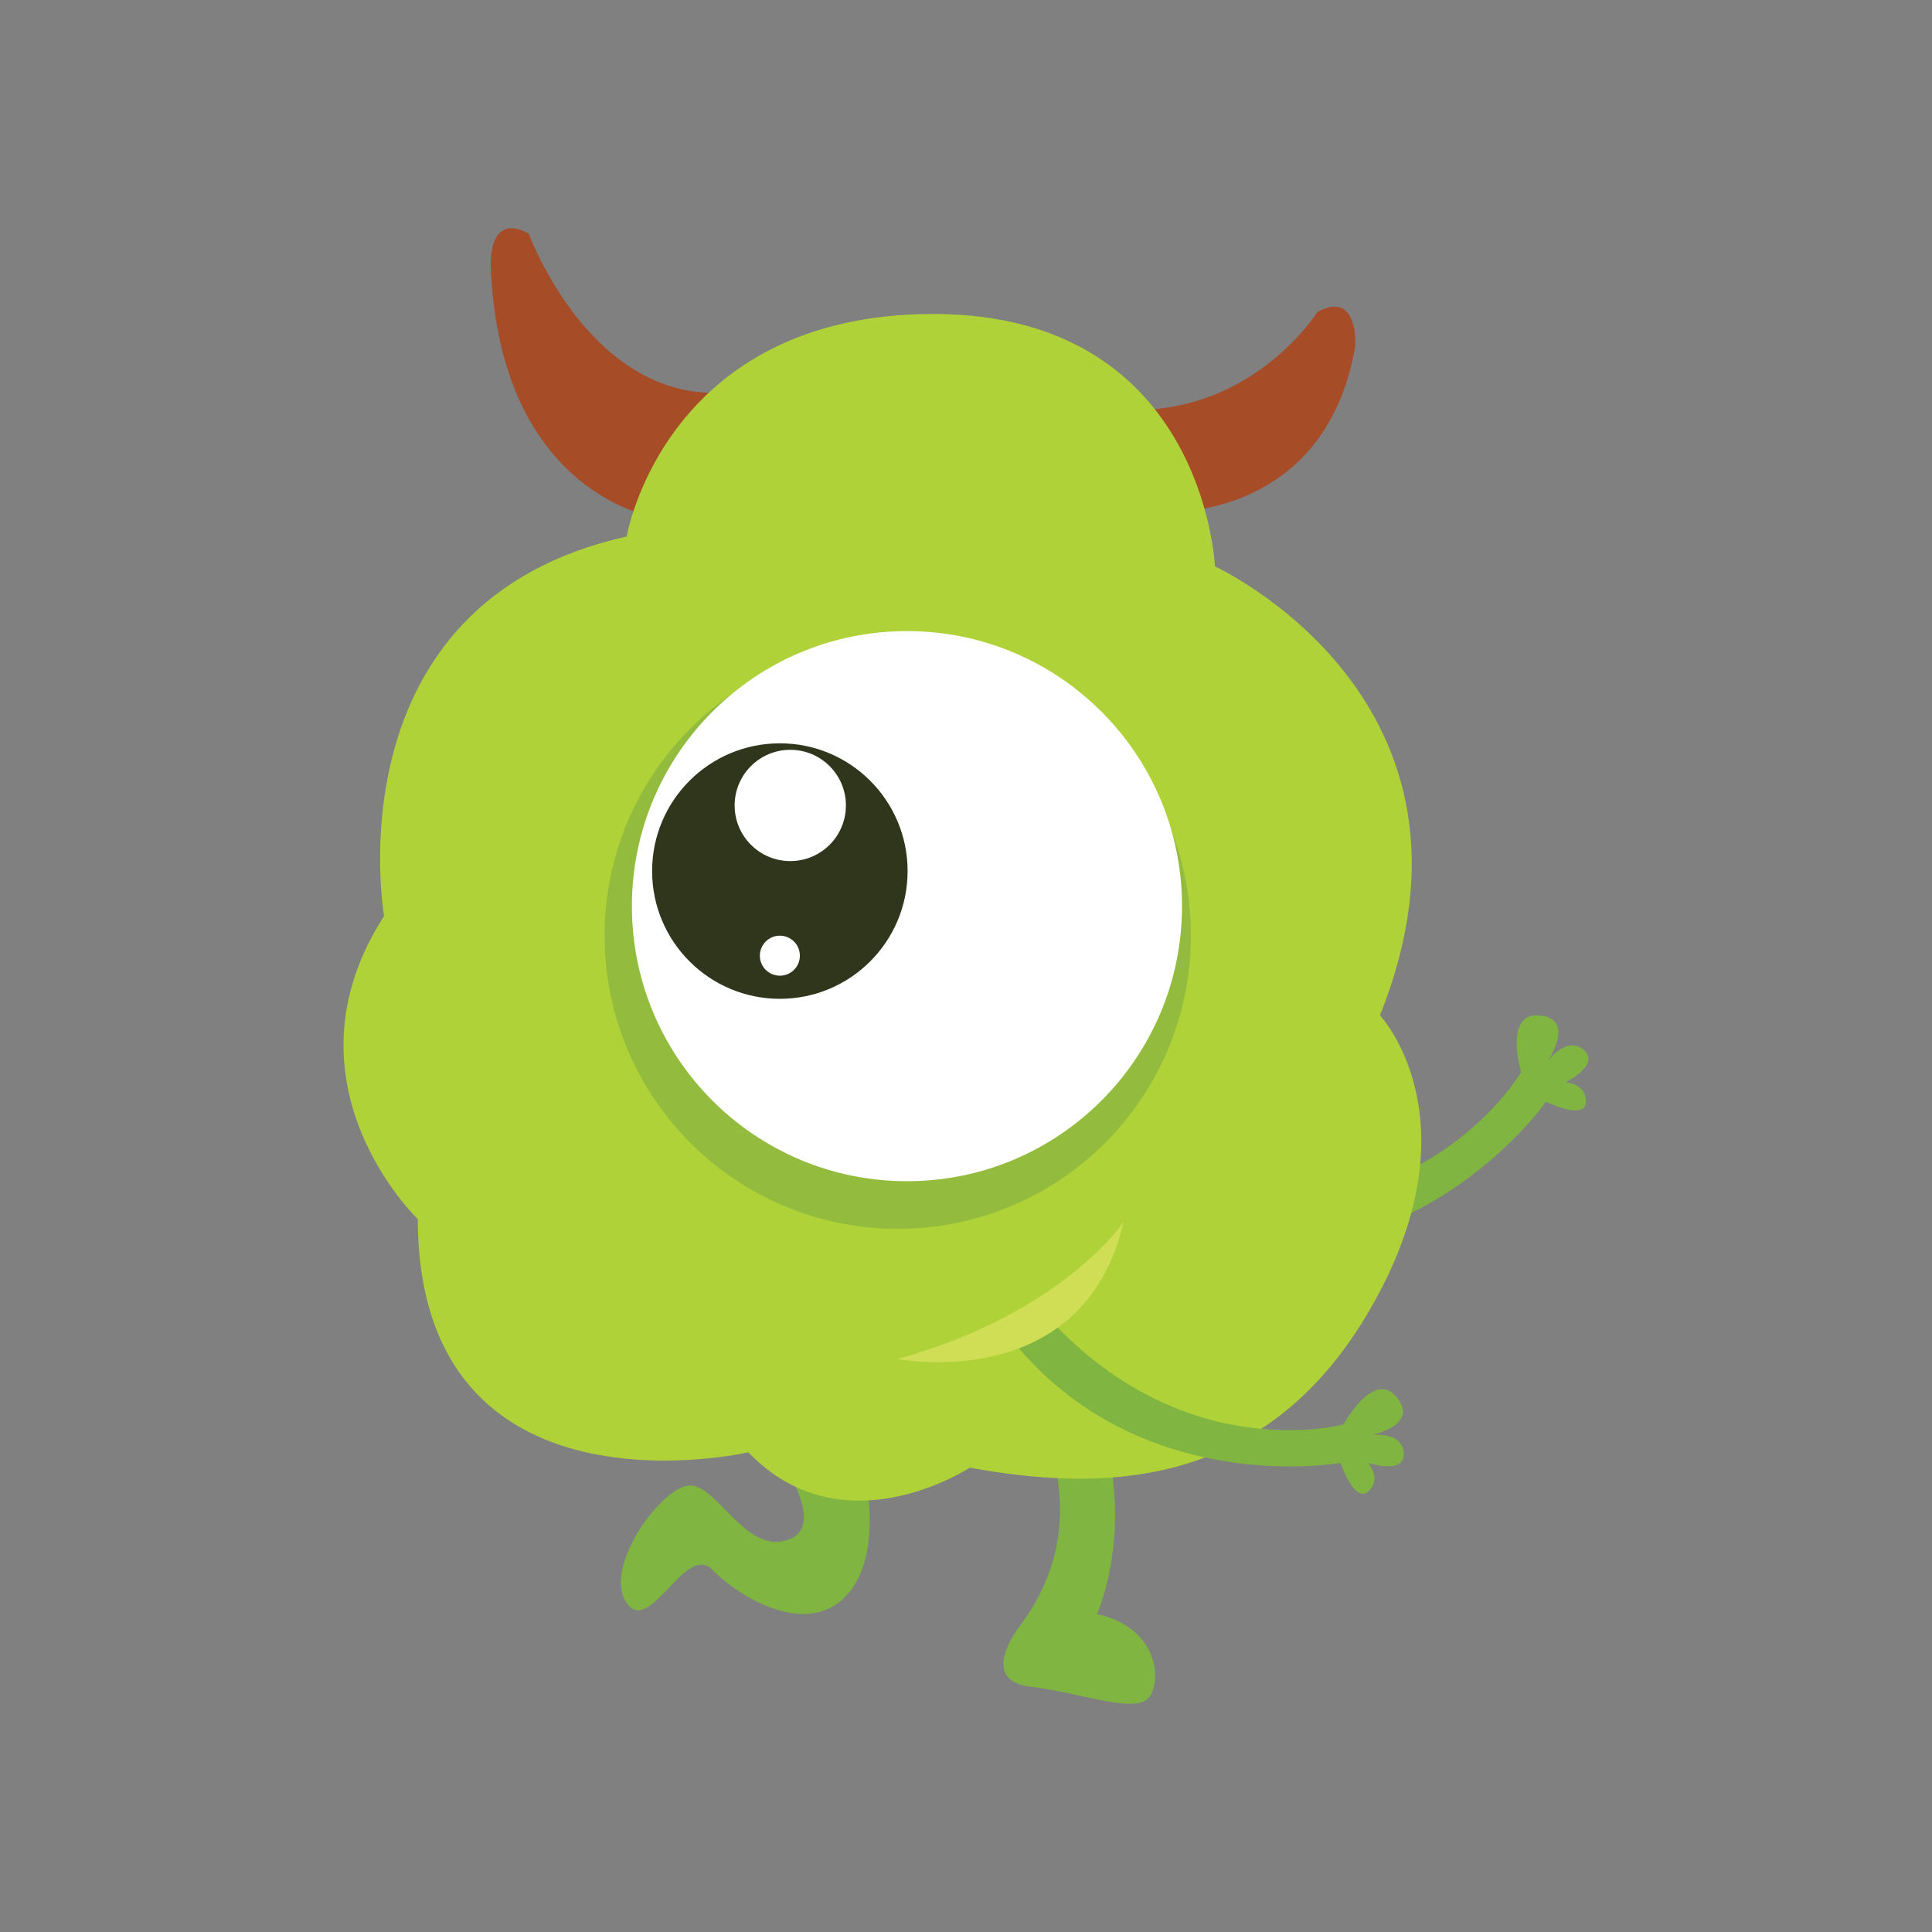 <?xml version="1.0" encoding="utf-8"?>
<!-- Generator: Adobe Illustrator 16.0.0, SVG Export Plug-In . SVG Version: 6.00 Build 0)  -->
<!DOCTYPE svg PUBLIC "-//W3C//DTD SVG 1.1//EN" "http://www.w3.org/Graphics/SVG/1.1/DTD/svg11.dtd">
<svg version="1.1" id="Layer_1" xmlns="http://www.w3.org/2000/svg" xmlns:xlink="http://www.w3.org/1999/xlink" x="0px" y="0px"
	 width="1000px" height="1000px" viewBox="0 0 1000 1000" enable-background="new 0 0 1000 1000" xml:space="preserve">
<rect x="0" y="0" width="1000" height="1000" fill="#808080" stroke="none"/>
<g>
	<path fill="#80B541" d="M517.13,698.004c-0.822,0.568,62.095,71.883,12.378,141.361c0,0-25.171,30.041,3.794,33.643
		c28.965,3.59,56.304,15.168,62.294,4.387c5.991-10.783,1.614-35.537-27.762-41.992c0,0,29.923-66.547-17.357-137.398
		C548.077,694.414,535.325,685.547,517.13,698.004z"/>
	<path fill="#80B541" d="M394.138,741.223c0,0,37.004,45.93,14.912,55.309c-22.098,9.385-37.069-26.957-51.45-27.652
		c-14.376-0.701-45.523,41.83-33.539,60.4c11.978,18.566,30.637-31.148,44.667-16.775c14.033,14.377,51.163,37.139,71.531,10.783
		c20.364-26.355,3.594-82.66,0-84.457C436.668,737.035,394.138,741.223,394.138,741.223z"/>
	<path fill="#80B541" d="M629.498,622.682c112.904,10.592,157.81-67.74,157.81-67.74s-9.202-31.375,9.707-29.332
		c18.914,2.049,4.152,23.453,4.152,23.453s9.933-13.236,18.656-5.578c8.723,7.66-9.379,16.625-9.379,16.625
		s11.004,0.883,10.406,10.486c-0.602,9.604-20.61-0.357-20.61-0.357s-62.479,89.527-171.387,73.906L629.498,622.682z"/>
	<path fill="#A64C26" d="M273.65,120.895c0,0,32.782,89.898,105.088,81.98l-38.766,65.129c0,0-80.949-11.182-85.941-129.41
		C254.031,138.594,251.989,109.127,273.65,120.895z"/>
	<path fill="#A64C26" d="M681.838,161.521c0,0-36.023,57.914-108.329,49.994l31.824,53.473c0,0,80.961,3.016,96.123-85.764
		C701.456,179.225,703.498,149.758,681.838,161.521z"/>
	<path fill="#B0D239" d="M387.368,751.701c0,0-170.674,39.414-171.126-120.688c0,0-73.315-70.205-17.446-156.863
		c0,0-28.425-162.219,125.562-196.432c0,0,18.854-111.641,152.442-115.135c146.563-3.832,152.054,130.602,152.054,130.602
		s150.882,69.063,85.396,232.332c0,0,51.642,54.834-5.59,153.014c-56.144,96.305-143.867,92.41-206.729,81.141
		C501.93,759.672,436.296,802.904,387.368,751.701z"/>
	<g>
		<path fill="#93BC3F" d="M616.397,484.307c0,83.803-67.934,151.74-151.742,151.74c-83.799,0-151.736-67.938-151.736-151.74
			c0-83.801,67.938-151.738,151.736-151.738C548.464,332.568,616.397,400.506,616.397,484.307z"/>
		<path fill="#FFFFFF" d="M611.802,469.018c0,78.631-63.739,142.371-142.368,142.371c-78.627,0-142.361-63.74-142.361-142.371
			c0-78.629,63.734-142.363,142.361-142.363C548.063,326.654,611.802,390.389,611.802,469.018z"/>
		<path fill="#2F361B" d="M469.773,450.861c0,36.518-29.603,66.127-66.12,66.127c-36.516,0-66.12-29.609-66.12-66.127
			c0-36.516,29.604-66.119,66.12-66.119C440.171,384.742,469.773,414.346,469.773,450.861z"/>
		<path fill="#FFFFFF" d="M437.845,416.898c0,15.904-12.89,28.797-28.795,28.797c-15.904,0-28.801-12.893-28.801-28.797
			S393.146,388.1,409.05,388.1C424.955,388.1,437.845,400.994,437.845,416.898z"/>
	</g>
	<path fill="#80B541" d="M535.698,674.139c72.675,87.051,159.728,63.096,159.728,63.096s15.575-28.752,27.553-13.979
		s-13.581,19.566-13.581,19.566s16.375-2.396,17.177,9.184s-18.371,5.193-18.371,5.193s7.188,8.385,0,14.773
		c-7.185,6.393-14.373-14.773-14.373-14.773s-107.417,19.525-173.707-68.285L535.698,674.139z"/>
	<path fill="#CFDE55" d="M464.655,703.426c0,0,96.185,18.861,116.857-70.91C581.513,632.516,550.554,679.457,464.655,703.426z"/>
	<path fill="#FFFFFF" d="M414.012,494.662c0,5.723-4.636,10.355-10.358,10.355c-5.719,0-10.355-4.633-10.355-10.355
		s4.637-10.355,10.355-10.355C409.376,484.307,414.012,488.939,414.012,494.662z"/>
</g>
</svg>
